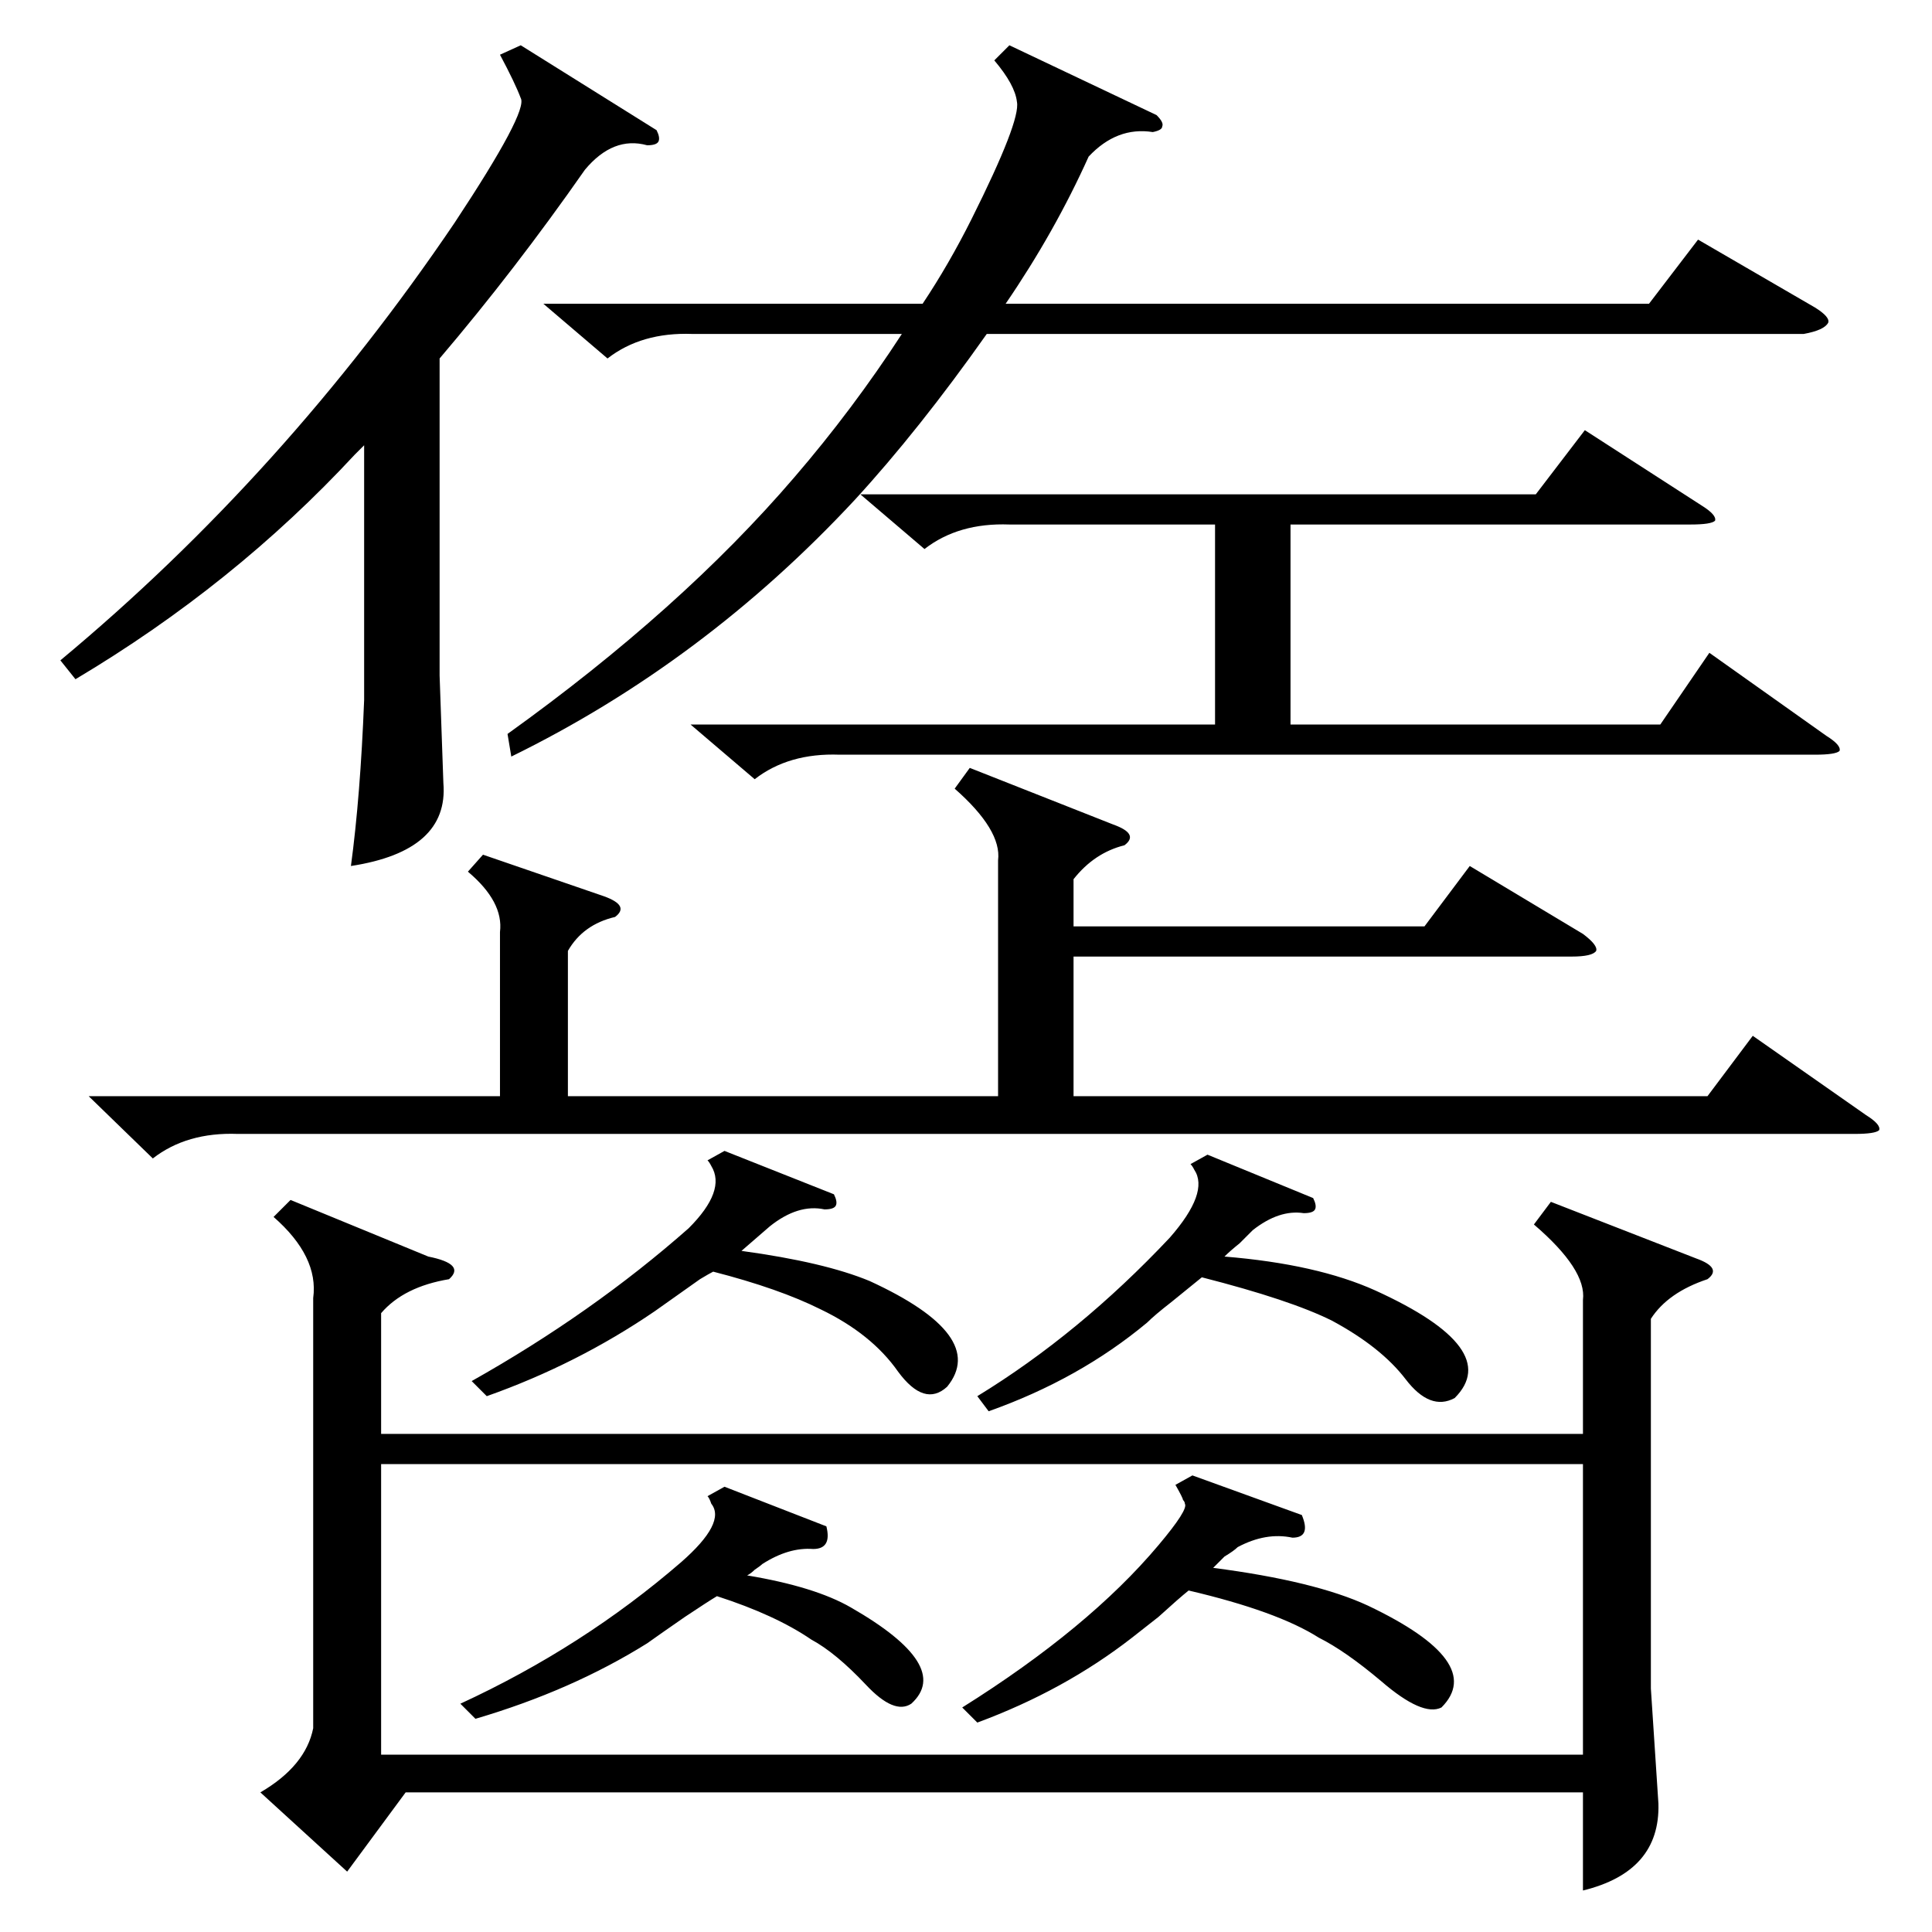 <?xml version="1.0" standalone="no"?>
<!DOCTYPE svg PUBLIC "-//W3C//DTD SVG 1.1//EN" "http://www.w3.org/Graphics/SVG/1.1/DTD/svg11.dtd" >
<svg xmlns="http://www.w3.org/2000/svg" xmlns:xlink="http://www.w3.org/1999/xlink" version="1.1" viewBox="0 -205 1024 1024">
  <g transform="matrix(1 0 0 -1 0 819)">
   <path fill="currentColor"
d="M166 336q3 22 -21 43l9 9l73 -30q20 -4 11 -12q-24 -4 -36 -18v-64h637v71q2 16 -26 40l9 12l77 -30q14 -5 6 -11q-21 -7 -30 -21v-196l4 -61q1 -36 -40 -46v52h-624l-31 -42l-46 42q24 14 28 34v228zM839 248h-637v-154h637v154zM514 617l76 -30q14 -5 6 -11
q-16 -4 -27 -18v-25h186l24 32l60 -36q8 -6 7 -9q-2 -3 -13 -3h-264v-74h336l24 32l60 -42q8 -5 7 -8q-2 -2 -13 -2h-857q-27 1 -45 -13l-34 33h218v87q2 16 -17 32l8 9l64 -22q14 -5 6 -11q-17 -4 -25 -18v-77h228v125q2 16 -23 38zM613 963q4 -4 3 -6q0 -2 -5 -3
q-19 3 -34 -13q-18 -40 -44 -78h341l26 34l62 -36q8 -5 7 -8q-2 -4 -13 -6h-433q-36 -51 -70 -88q-80 -86 -182 -136l-2 12q92 66 152 136q31 36 57 76h-111q-27 1 -45 -13l-34 29h201q14 21 26 45q26 52 24 62q-1 9 -12 22l8 8zM348 955q2 -4 1 -6t-6 -2q-18 5 -33 -13
q-37 -53 -77 -100v-168l2 -57q3 -36 -49 -44q5 37 7 88v135l-5 -5q-64 -69 -148 -119l-8 10q119 99 209 232q39 59 35 66q-3 8 -11 23l11 5zM456 762h358l26 34l62 -40q8 -5 7 -8q-2 -2 -13 -2h-212v-106h196l26 38l62 -44q8 -5 7 -8q-2 -2 -13 -2h-517q-27 1 -45 -13
l-34 29h278v106h-109q-27 1 -45 -13zM690 221q5 -12 -5 -12q-14 3 -29 -5q-2 -2 -7 -5l-6 -6q54 -7 82 -20q63 -30 39 -54q-10 -5 -32 14q-19 16 -33 23q-22 14 -69 25q-5 -4 -16 -14q-9 -7 -14 -11q-36 -28 -82 -45l-8 8q67 42 104 86q16 19 14 22q0 1 -1 2q0 1 -4 8l9 5z
M696 389q2 -4 1 -6t-6 -2q-13 2 -27 -9l-7 -7q-5 -4 -8 -7q49 -4 80 -18q68 -31 42 -57q-13 -7 -26 10t-39 31q-22 11 -69 23q-5 -4 -16 -13q-9 -7 -13 -11q-36 -30 -84 -47l-6 8q54 33 102 84q21 24 13 36q-1 2 -2 3l9 5zM442 391q2 -4 1 -6t-6 -2q-14 3 -29 -9
q-7 -6 -15 -13q44 -6 68 -16q63 -29 41 -56q-12 -11 -26 8q-14 20 -41 33q-22 11 -57 20q-2 -1 -7 -4q-7 -5 -24 -17q-41 -28 -89 -45l-8 8q64 36 115 81q20 20 12 33q-1 2 -2 3l9 5zM438 215q3 -12 -7 -12q-13 1 -27 -8q-1 -1 -4 -3q-2 -2 -4 -3q36 -6 55 -17
q54 -31 32 -51q-9 -6 -24 10q-16 17 -29 24q-19 13 -50 23q-5 -3 -17 -11q-13 -9 -20 -14q-40 -25 -91 -40l-8 8q65 30 117 75q24 21 16 31q-1 3 -2 4l9 5z" />
  </g>

</svg>
